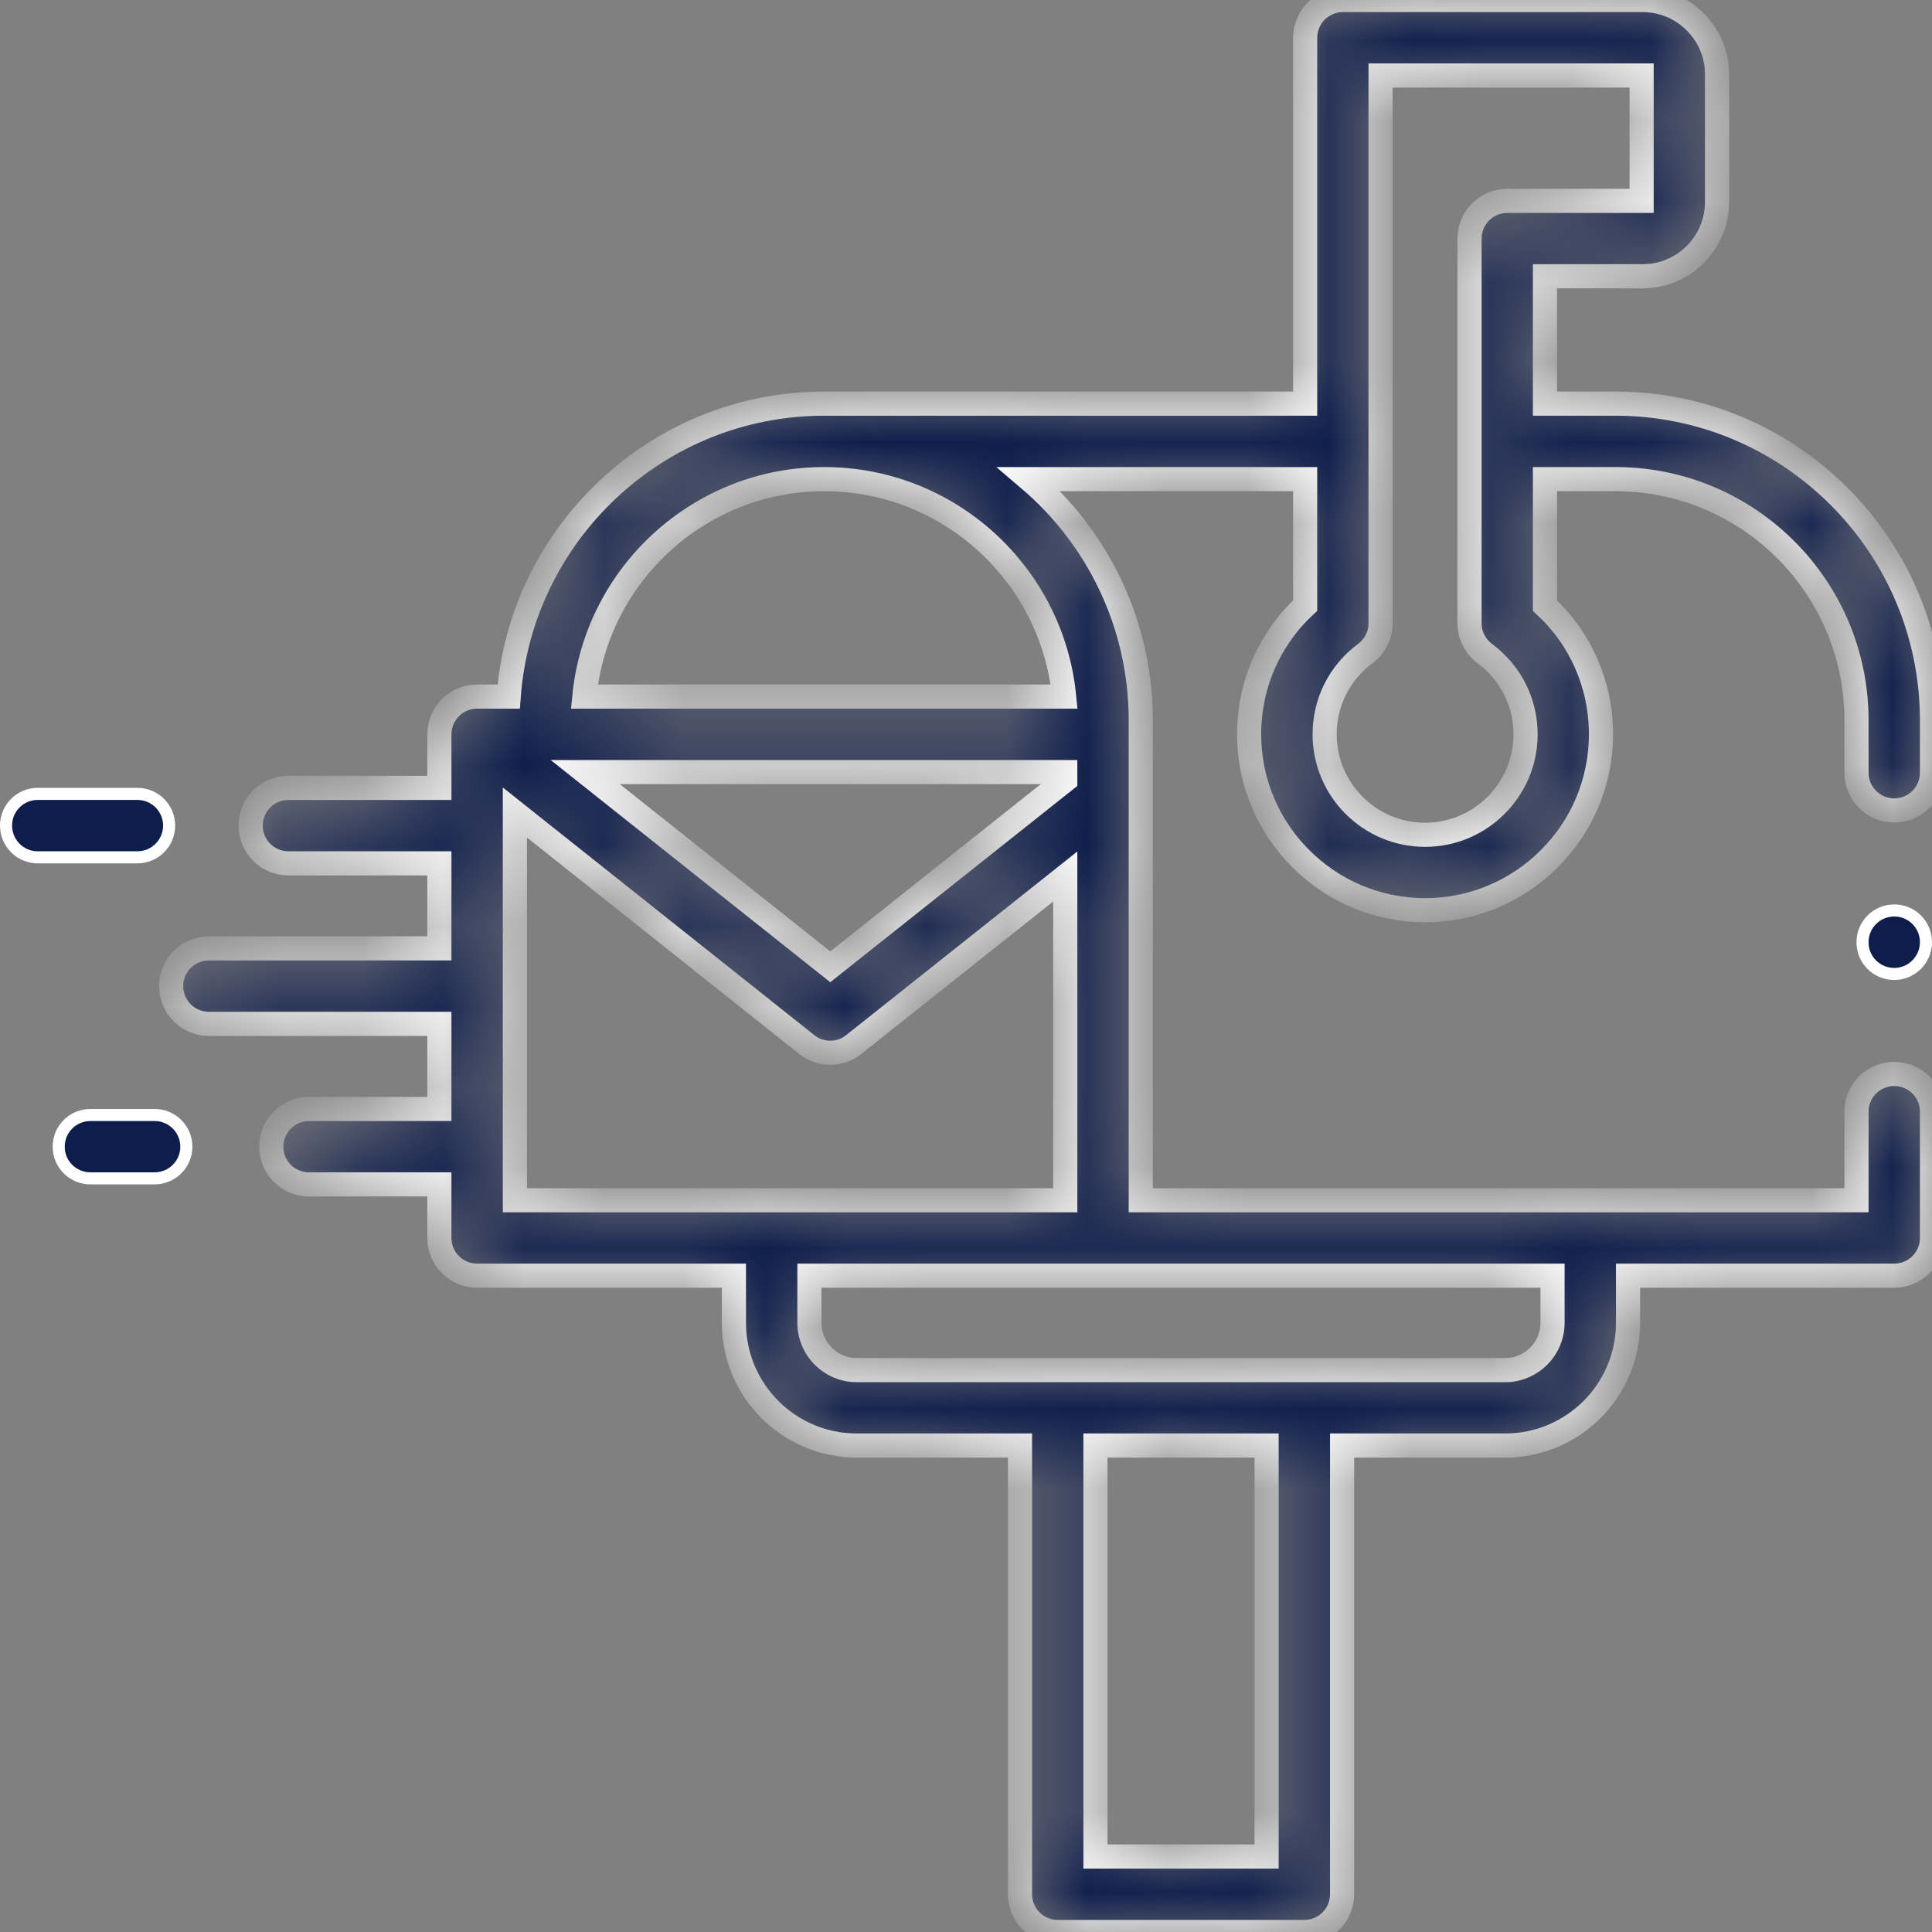 <svg width="24" height="24" viewBox="0 0 24 24" fill="none" xmlns="http://www.w3.org/2000/svg">
<rect x="0" y="0" width="24" height="24" fill="#808080" stroke="none"/>
<path d="M1.707 9.862C1.924 9.862 2.101 10.038 2.101 10.256C2.101 10.473 1.924 10.65 1.707 10.65H0.469C0.251 10.65 0.075 10.473 0.075 10.256C0.075 10.038 0.251 9.862 0.469 9.862H1.707Z" fill="#0E1D4C" stroke="white" stroke-width="0.15"/>
<path d="M1.123 13.851H1.921C2.138 13.851 2.315 14.027 2.315 14.245C2.315 14.462 2.138 14.638 1.921 14.638H1.123C0.905 14.638 0.729 14.462 0.729 14.245C0.729 14.027 0.905 13.851 1.123 13.851Z" fill="#0E1D4C" stroke="white" stroke-width="0.15"/>
<mask id="path-3-inside-1_955_1604" fill="white">
<path d="M20.069 5.014H19.192V3.432H20.404C20.915 3.432 21.33 3.018 21.33 2.508V0.924C21.33 0.415 20.915 0 20.404 0H16.682C16.423 0 16.213 0.21 16.213 0.469V5.014H10.238C8.17 5.014 6.47 6.622 6.319 8.653H5.927C5.668 8.653 5.458 8.863 5.458 9.122V9.787H3.583C3.324 9.787 3.114 9.997 3.114 10.256C3.114 10.515 3.324 10.725 3.583 10.725H5.458V11.781H2.595C2.336 11.781 2.126 11.991 2.126 12.25C2.126 12.509 2.336 12.719 2.595 12.719H5.458V13.776H3.839C3.58 13.776 3.37 13.986 3.37 14.245C3.37 14.504 3.58 14.713 3.839 14.713H5.458V15.379C5.458 15.637 5.668 15.847 5.927 15.847H9.117V16.433C9.117 17.273 9.801 17.957 10.642 17.957H12.671V23.531C12.671 23.79 12.881 24 13.14 24H16.203C16.462 24 16.672 23.79 16.672 23.531V17.957H18.699C19.54 17.957 20.224 17.273 20.224 16.433V15.847H23.531C23.79 15.847 24 15.637 24 15.379V13.809C24 13.55 23.79 13.341 23.531 13.341C23.272 13.341 23.062 13.55 23.062 13.809V14.91H14.171V8.947C14.171 7.749 13.632 6.674 12.784 5.952H16.213V7.523C15.768 7.936 15.517 8.506 15.517 9.122C15.517 10.327 16.498 11.307 17.703 11.307C18.908 11.307 19.888 10.327 19.888 9.122C19.888 8.506 19.637 7.936 19.192 7.523V5.952H20.069C21.72 5.952 23.062 7.295 23.062 8.947V9.599C23.062 9.858 23.272 10.068 23.531 10.068C23.79 10.068 24 9.858 24 9.599V8.947C24 6.778 22.236 5.014 20.069 5.014ZM6.396 14.91V10.093L10.022 12.976C10.107 13.044 10.21 13.078 10.314 13.078C10.417 13.078 10.52 13.044 10.605 12.976L13.233 10.888V14.91L6.396 14.91ZM15.734 23.062H13.608V17.957H15.734V23.062ZM19.286 15.847V16.433C19.286 16.756 19.023 17.02 18.699 17.02H16.203H13.14H10.642C10.318 17.02 10.055 16.756 10.055 16.433V15.847H13.702H19.286ZM13.233 9.691L10.314 12.01L7.27 9.591H13.233V9.691H13.233ZM13.219 8.653H7.259C7.407 7.139 8.687 5.952 10.238 5.952C11.791 5.952 13.071 7.139 13.219 8.653ZM18.724 2.495C18.465 2.495 18.255 2.705 18.255 2.964V7.742C18.255 7.89 18.325 8.03 18.444 8.118C18.766 8.358 18.951 8.723 18.951 9.122C18.951 9.81 18.391 10.37 17.703 10.37C17.015 10.37 16.455 9.81 16.455 9.122C16.455 8.723 16.639 8.358 16.961 8.118C17.08 8.03 17.15 7.89 17.15 7.742V0.938H20.393V2.495H18.724Z"/>
</mask>
<path d="M20.069 5.014H19.192V3.432H20.404C20.915 3.432 21.33 3.018 21.33 2.508V0.924C21.33 0.415 20.915 0 20.404 0H16.682C16.423 0 16.213 0.21 16.213 0.469V5.014H10.238C8.17 5.014 6.47 6.622 6.319 8.653H5.927C5.668 8.653 5.458 8.863 5.458 9.122V9.787H3.583C3.324 9.787 3.114 9.997 3.114 10.256C3.114 10.515 3.324 10.725 3.583 10.725H5.458V11.781H2.595C2.336 11.781 2.126 11.991 2.126 12.25C2.126 12.509 2.336 12.719 2.595 12.719H5.458V13.776H3.839C3.58 13.776 3.37 13.986 3.37 14.245C3.37 14.504 3.58 14.713 3.839 14.713H5.458V15.379C5.458 15.637 5.668 15.847 5.927 15.847H9.117V16.433C9.117 17.273 9.801 17.957 10.642 17.957H12.671V23.531C12.671 23.79 12.881 24 13.14 24H16.203C16.462 24 16.672 23.79 16.672 23.531V17.957H18.699C19.54 17.957 20.224 17.273 20.224 16.433V15.847H23.531C23.79 15.847 24 15.637 24 15.379V13.809C24 13.55 23.79 13.341 23.531 13.341C23.272 13.341 23.062 13.55 23.062 13.809V14.91H14.171V8.947C14.171 7.749 13.632 6.674 12.784 5.952H16.213V7.523C15.768 7.936 15.517 8.506 15.517 9.122C15.517 10.327 16.498 11.307 17.703 11.307C18.908 11.307 19.888 10.327 19.888 9.122C19.888 8.506 19.637 7.936 19.192 7.523V5.952H20.069C21.72 5.952 23.062 7.295 23.062 8.947V9.599C23.062 9.858 23.272 10.068 23.531 10.068C23.79 10.068 24 9.858 24 9.599V8.947C24 6.778 22.236 5.014 20.069 5.014ZM6.396 14.91V10.093L10.022 12.976C10.107 13.044 10.21 13.078 10.314 13.078C10.417 13.078 10.52 13.044 10.605 12.976L13.233 10.888V14.91L6.396 14.91ZM15.734 23.062H13.608V17.957H15.734V23.062ZM19.286 15.847V16.433C19.286 16.756 19.023 17.02 18.699 17.02H16.203H13.14H10.642C10.318 17.02 10.055 16.756 10.055 16.433V15.847H13.702H19.286ZM13.233 9.691L10.314 12.01L7.27 9.591H13.233V9.691H13.233ZM13.219 8.653H7.259C7.407 7.139 8.687 5.952 10.238 5.952C11.791 5.952 13.071 7.139 13.219 8.653ZM18.724 2.495C18.465 2.495 18.255 2.705 18.255 2.964V7.742C18.255 7.89 18.325 8.03 18.444 8.118C18.766 8.358 18.951 8.723 18.951 9.122C18.951 9.81 18.391 10.37 17.703 10.37C17.015 10.37 16.455 9.81 16.455 9.122C16.455 8.723 16.639 8.358 16.961 8.118C17.08 8.03 17.15 7.89 17.15 7.742V0.938H20.393V2.495H18.724Z" fill="#0E1D4C" stroke="white" stroke-width="0.3" mask="url(#path-3-inside-1_955_1604)"/>
<path d="M23.137 11.704C23.137 11.486 23.314 11.31 23.531 11.31C23.749 11.31 23.925 11.486 23.925 11.704C23.925 11.921 23.748 12.099 23.531 12.099C23.314 12.099 23.137 11.924 23.137 11.707V11.704Z" fill="#0E1D4C" stroke="white" stroke-width="0.15"/>
</svg>
